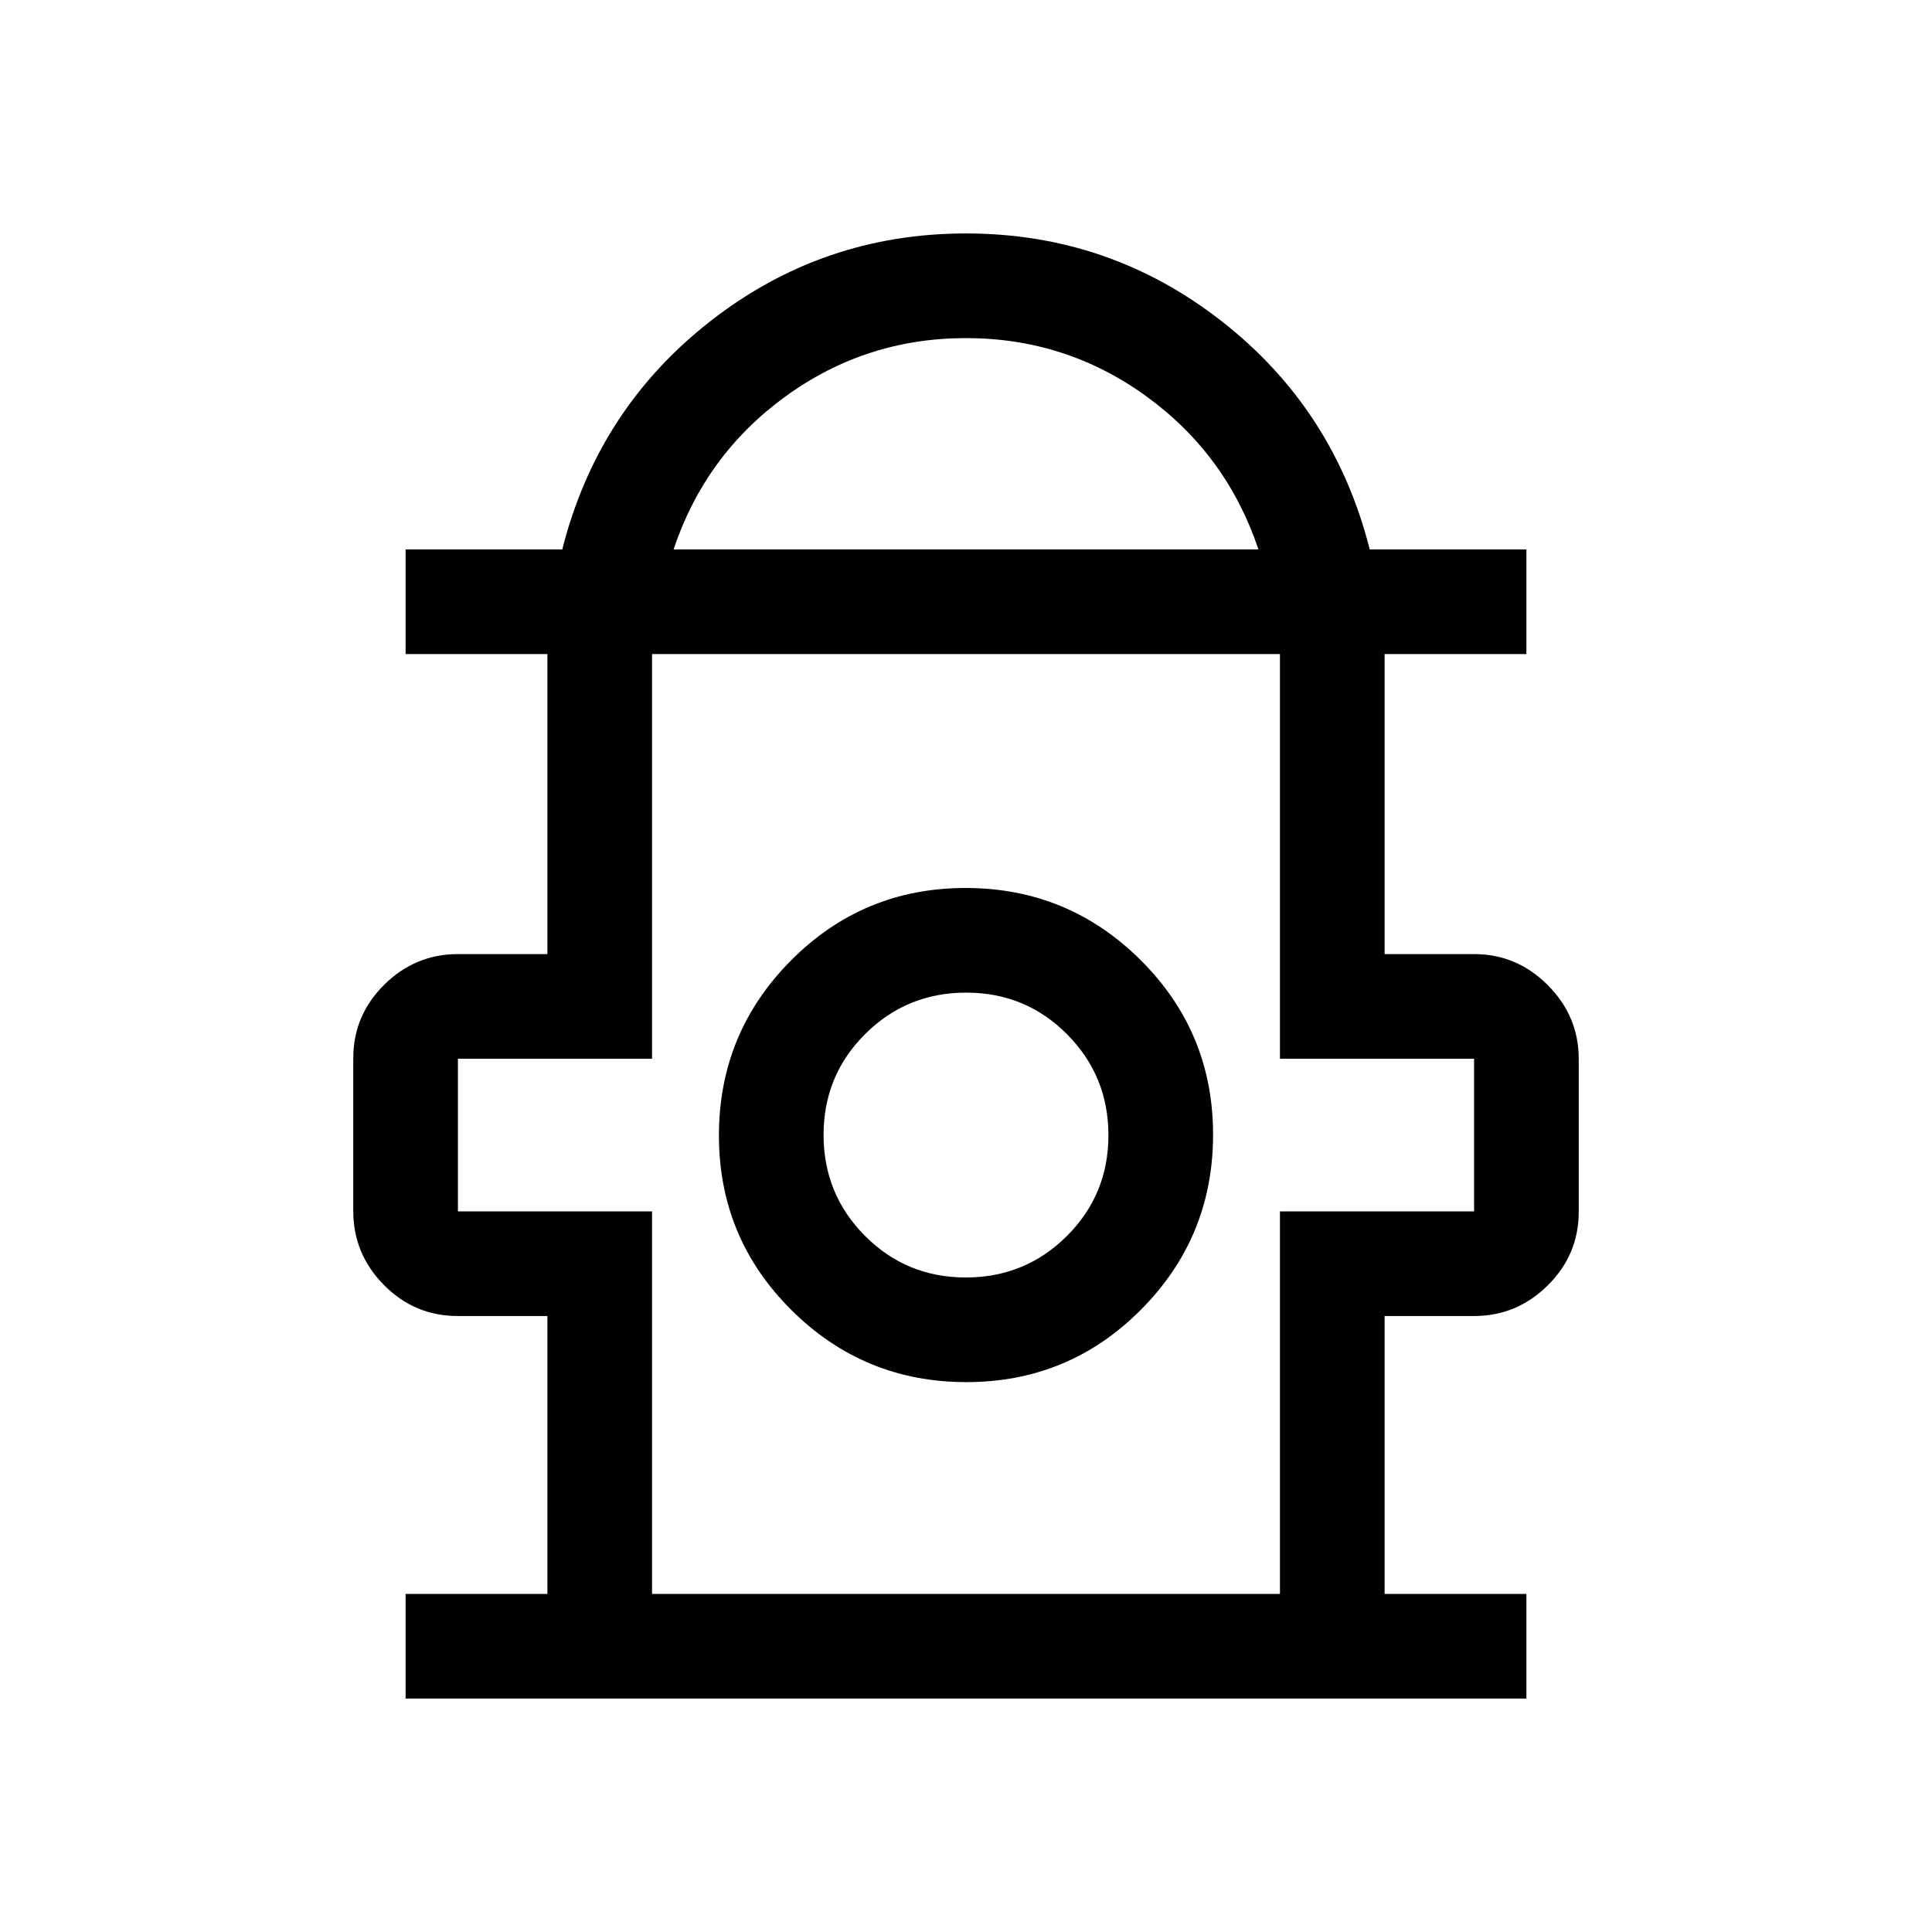 <svg xmlns="http://www.w3.org/2000/svg" height="20" viewBox="0 -960 960 960" width="20"><path d="M201.54-116v-52H272v-138.08h-44.63q-21.37 0-36.6-15.42-15.23-15.41-15.23-36.7v-75.97q0-21.29 15.38-36.52 15.38-15.23 36.62-15.23H272V-635h-70.46v-52h77.85q17.61-69.61 73.46-113.31Q408.69-844 480-844t127.15 43.69Q663-756.61 680.61-687h77.85v52H688v149.08h44.46q21.24 0 36.62 15.42 15.38 15.41 15.38 36.7v75.97q0 21.29-15.38 36.52-15.38 15.23-36.62 15.23H688V-168h70.46v52H201.54Zm133.15-571h290.62q-15.77-47.08-55.66-76.04Q529.77-792 480-792t-89.65 28.96q-39.89 28.96-55.66 76.04ZM324-168h312v-190.08h96.46v-75.84H636V-635H324v201.08h-96.46v75.84H324V-168Zm156.21-105.23q50.94 0 86.75-36.02 35.81-36.01 35.81-86.96 0-50.94-36.02-86.75-36.01-35.81-86.96-35.81-50.94 0-86.75 36.02-35.81 36.01-35.81 86.96 0 50.94 36.02 86.75 36.01 35.81 86.96 35.81Zm-.3-52q-29.53 0-50.1-20.67-20.58-20.67-20.58-50.19 0-29.53 20.67-50.1 20.67-20.58 50.19-20.58 29.53 0 50.1 20.67 20.58 20.67 20.58 50.19 0 29.53-20.67 50.1-20.67 20.58-50.19 20.58ZM480-396Zm0-239Z"/></svg>